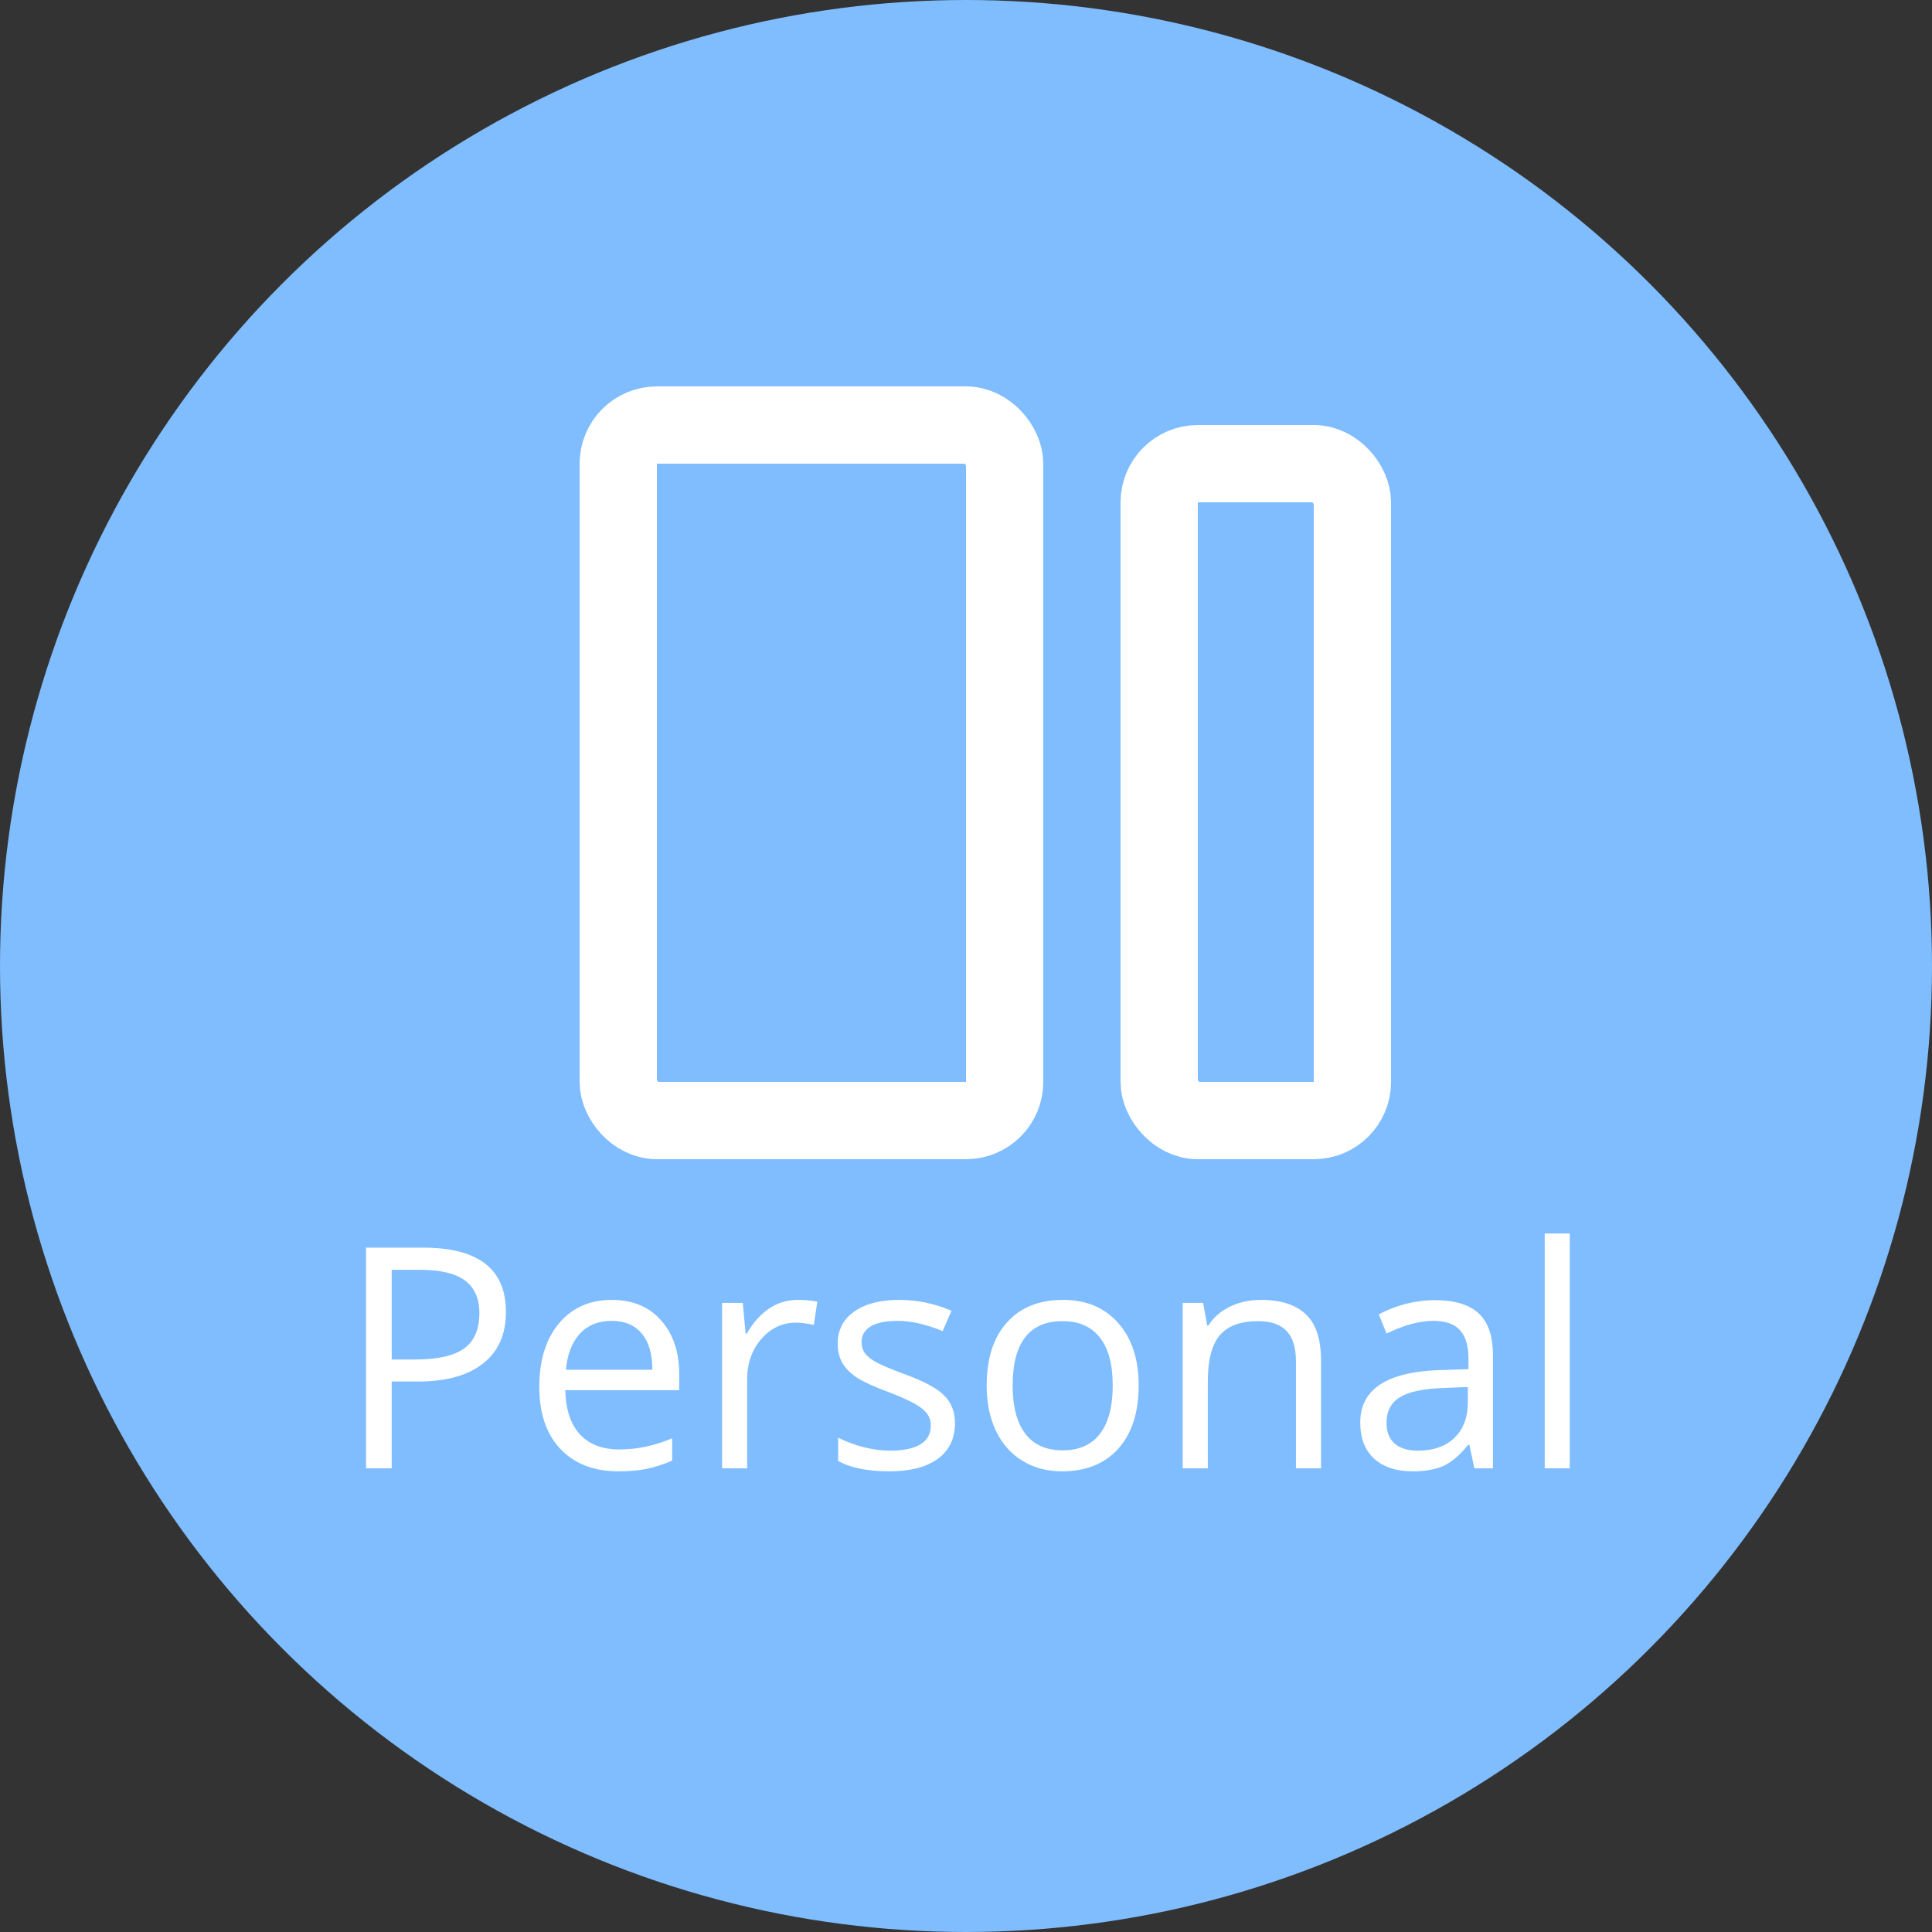 <svg width="50" height="50" viewBox="0 0 50 50" fill="none" xmlns="http://www.w3.org/2000/svg">
<rect x="0" y="0" width="50" height="50" fill="#333333" stroke="none"/>
<circle cx="25" cy="25" r="25" fill="#7FBDFF"/>
<path d="M13.094 33.953C13.094 34.531 12.896 34.977 12.5 35.289C12.107 35.599 11.543 35.754 10.809 35.754H10.137V38H9.473V32.289H10.953C12.38 32.289 13.094 32.844 13.094 33.953ZM10.137 35.184H10.734C11.323 35.184 11.749 35.089 12.012 34.898C12.275 34.708 12.406 34.404 12.406 33.984C12.406 33.607 12.283 33.325 12.035 33.141C11.788 32.956 11.402 32.863 10.879 32.863H10.137V35.184ZM16.004 38.078C15.371 38.078 14.871 37.885 14.504 37.5C14.139 37.115 13.957 36.579 13.957 35.895C13.957 35.204 14.126 34.656 14.465 34.25C14.806 33.844 15.263 33.641 15.836 33.641C16.372 33.641 16.797 33.818 17.109 34.172C17.422 34.523 17.578 34.988 17.578 35.566V35.977H14.629C14.642 36.479 14.768 36.861 15.008 37.121C15.25 37.382 15.59 37.512 16.027 37.512C16.488 37.512 16.944 37.415 17.395 37.223V37.801C17.165 37.9 16.948 37.97 16.742 38.012C16.539 38.056 16.293 38.078 16.004 38.078ZM15.828 34.184C15.484 34.184 15.21 34.296 15.004 34.52C14.801 34.743 14.681 35.053 14.645 35.449H16.883C16.883 35.04 16.792 34.728 16.609 34.512C16.427 34.293 16.167 34.184 15.828 34.184ZM20.641 33.641C20.831 33.641 21.001 33.656 21.152 33.688L21.062 34.289C20.885 34.25 20.729 34.23 20.594 34.23C20.247 34.23 19.951 34.371 19.703 34.652C19.458 34.934 19.336 35.284 19.336 35.703V38H18.688V33.719H19.223L19.297 34.512H19.328C19.487 34.233 19.678 34.018 19.902 33.867C20.126 33.716 20.372 33.641 20.641 33.641ZM24.715 36.832C24.715 37.23 24.566 37.538 24.27 37.754C23.973 37.97 23.556 38.078 23.02 38.078C22.452 38.078 22.009 37.988 21.691 37.809V37.207C21.897 37.311 22.117 37.393 22.352 37.453C22.588 37.513 22.816 37.543 23.035 37.543C23.374 37.543 23.634 37.49 23.816 37.383C23.999 37.273 24.09 37.108 24.09 36.887C24.09 36.72 24.017 36.578 23.871 36.461C23.728 36.341 23.447 36.2 23.027 36.039C22.629 35.891 22.345 35.762 22.176 35.652C22.009 35.54 21.884 35.414 21.801 35.273C21.72 35.133 21.68 34.965 21.68 34.77C21.68 34.421 21.822 34.146 22.105 33.945C22.389 33.742 22.779 33.641 23.273 33.641C23.734 33.641 24.185 33.734 24.625 33.922L24.395 34.449C23.965 34.272 23.576 34.184 23.227 34.184C22.919 34.184 22.688 34.232 22.531 34.328C22.375 34.425 22.297 34.557 22.297 34.727C22.297 34.841 22.326 34.939 22.383 35.02C22.443 35.1 22.538 35.177 22.668 35.25C22.798 35.323 23.048 35.428 23.418 35.566C23.926 35.751 24.268 35.938 24.445 36.125C24.625 36.312 24.715 36.548 24.715 36.832ZM29.469 35.855C29.469 36.553 29.293 37.099 28.941 37.492C28.59 37.883 28.104 38.078 27.484 38.078C27.102 38.078 26.762 37.988 26.465 37.809C26.168 37.629 25.939 37.371 25.777 37.035C25.616 36.699 25.535 36.306 25.535 35.855C25.535 35.158 25.71 34.615 26.059 34.227C26.408 33.836 26.892 33.641 27.512 33.641C28.111 33.641 28.586 33.84 28.938 34.238C29.292 34.637 29.469 35.176 29.469 35.855ZM26.207 35.855C26.207 36.402 26.316 36.819 26.535 37.105C26.754 37.392 27.076 37.535 27.5 37.535C27.924 37.535 28.246 37.393 28.465 37.109C28.686 36.823 28.797 36.405 28.797 35.855C28.797 35.311 28.686 34.898 28.465 34.617C28.246 34.333 27.922 34.191 27.492 34.191C27.068 34.191 26.747 34.331 26.531 34.609C26.315 34.888 26.207 35.303 26.207 35.855ZM33.539 38V35.23C33.539 34.882 33.46 34.621 33.301 34.449C33.142 34.277 32.893 34.191 32.555 34.191C32.107 34.191 31.779 34.312 31.57 34.555C31.362 34.797 31.258 35.197 31.258 35.754V38H30.609V33.719H31.137L31.242 34.305H31.273C31.406 34.094 31.592 33.931 31.832 33.816C32.072 33.699 32.339 33.641 32.633 33.641C33.148 33.641 33.536 33.766 33.797 34.016C34.057 34.263 34.188 34.66 34.188 35.207V38H33.539ZM38.156 38L38.027 37.391H37.996C37.783 37.659 37.569 37.841 37.355 37.938C37.145 38.031 36.88 38.078 36.562 38.078C36.138 38.078 35.805 37.969 35.562 37.75C35.323 37.531 35.203 37.22 35.203 36.816C35.203 35.952 35.895 35.499 37.277 35.457L38.004 35.434V35.168C38.004 34.832 37.931 34.585 37.785 34.426C37.642 34.264 37.411 34.184 37.094 34.184C36.737 34.184 36.333 34.293 35.883 34.512L35.684 34.016C35.895 33.901 36.125 33.811 36.375 33.746C36.628 33.681 36.88 33.648 37.133 33.648C37.643 33.648 38.021 33.762 38.266 33.988C38.513 34.215 38.637 34.578 38.637 35.078V38H38.156ZM36.691 37.543C37.095 37.543 37.411 37.432 37.641 37.211C37.872 36.99 37.988 36.68 37.988 36.281V35.895L37.34 35.922C36.824 35.94 36.452 36.021 36.223 36.164C35.996 36.305 35.883 36.525 35.883 36.824C35.883 37.059 35.953 37.237 36.094 37.359C36.237 37.482 36.436 37.543 36.691 37.543ZM40.625 38H39.977V31.922H40.625V38Z" fill="white"/>
<rect x="30" y="12" width="5" height="17" rx="1" stroke="white" stroke-width="2"/>
<rect x="16" y="11" width="10" height="18" rx="1" stroke="white" stroke-width="2"/>
</svg>

